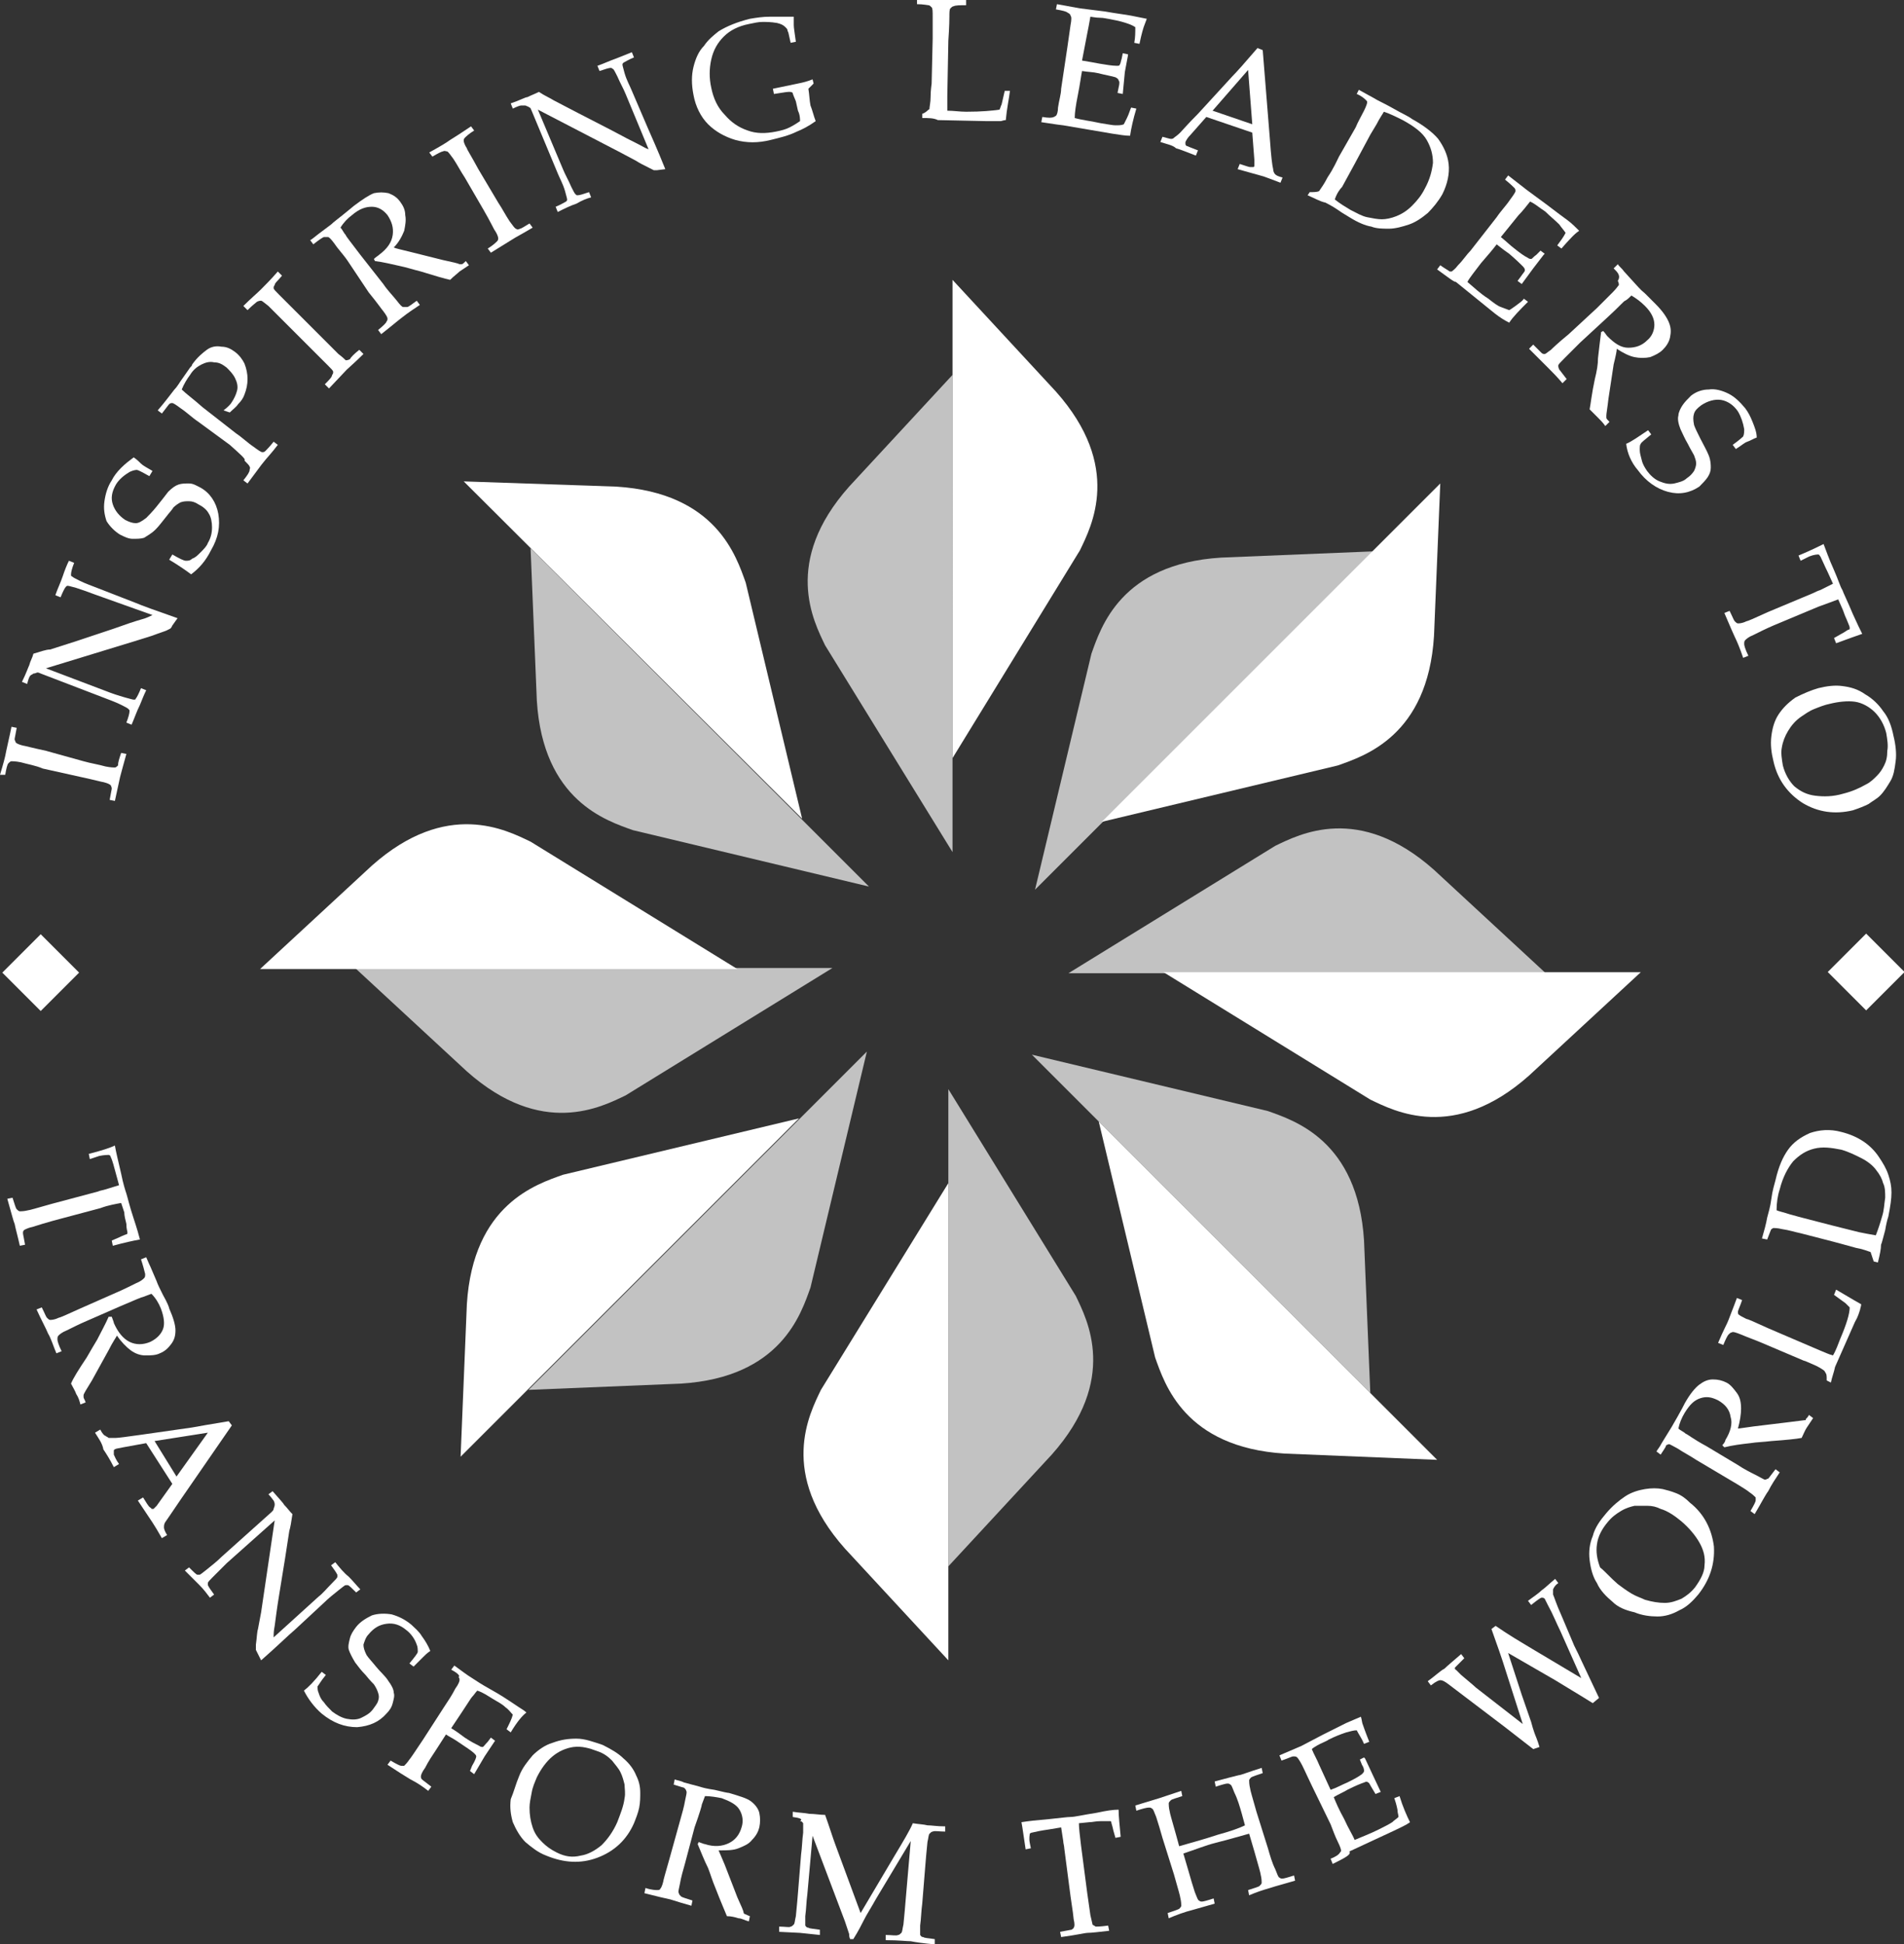 <?xml version="1.0" encoding="utf-8"?>
<!-- Generator: Adobe Illustrator 17.1.0, SVG Export Plug-In . SVG Version: 6.00 Build 0)  -->
<!DOCTYPE svg PUBLIC "-//W3C//DTD SVG 1.1//EN" "http://www.w3.org/Graphics/SVG/1.1/DTD/svg11.dtd">
<svg version="1.1" id="Layer_1" xmlns="http://www.w3.org/2000/svg" xmlns:xlink="http://www.w3.org/1999/xlink" x="0px" y="0px"
	 viewBox="0 0 182.3 186.2" enable-background="new 0 0 182.3 186.2" xml:space="preserve">
<rect x="0" y="0" width="182.3" height="186.2" fill="#333333" stroke="none"/>
<g>
	<g>
		<path fill="#FFFFFF" d="M90.8,159l-9.9-10.7c-6.4-7.2-3.4-12.9-2.3-15.2l12.2-19.8L90.8,159z"/>
		<path opacity="0.7" fill="#FFFFFF" d="M90.8,150l9.9-10.7c6.4-7.2,3.4-12.9,2.3-15.2l-12.2-19.8L90.8,150z"/>
		<path fill="#FFFFFF" d="M137.6,139.8l-14.6-0.6c-9.6-0.6-11.5-6.7-12.4-9.2l-5.4-22.6L137.6,139.8z"/>
		<path opacity="0.7" fill="#FFFFFF" d="M131.2,133.4l-0.6-14.6c-0.6-9.6-6.7-11.5-9.2-12.4L98.8,101L131.2,133.4z"/>
		<path fill="#FFFFFF" d="M157.1,93.1l-10.7,9.9c-7.2,6.4-12.9,3.4-15.2,2.3l-19.8-12.2L157.1,93.1z"/>
		<path opacity="0.7" fill="#FFFFFF" d="M148,93.2l-10.7-9.9c-7.2-6.4-12.9-3.4-15.2-2.3l-19.8,12.2L148,93.2z"/>
		<path fill="#FFFFFF" d="M137.9,46.3l-0.6,14.6c-0.6,9.6-6.7,11.5-9.2,12.4l-22.6,5.4L137.9,46.3z"/>
		<path opacity="0.7" fill="#FFFFFF" d="M131.5,52.8l-14.6,0.6c-9.6,0.6-11.5,6.7-12.4,9.2l-5.4,22.6L131.5,52.8z"/>
		<path fill="#FFFFFF" d="M91.2,26.8l9.9,10.7c6.4,7.2,3.4,12.9,2.3,15.2L91.2,72.6L91.2,26.8z"/>
		<path opacity="0.7" fill="#FFFFFF" d="M91.2,35.9l-9.9,10.7c-6.4,7.2-3.4,12.9-2.3,15.2l12.2,19.8L91.2,35.9z"/>
		<path fill="#FFFFFF" d="M44.4,46.1L59,46.6c9.6,0.6,11.5,6.7,12.4,9.2l5.4,22.6L44.4,46.1z"/>
		<path opacity="0.7" fill="#FFFFFF" d="M50.8,52.5l0.6,14.6c0.6,9.6,6.7,11.5,9.2,12.4l22.6,5.4L50.8,52.5z"/>
		<path fill="#FFFFFF" d="M24.9,92.8l10.7-9.9c7.2-6.4,12.9-3.4,15.2-2.3l19.8,12.2L24.9,92.8z"/>
		<path opacity="0.7" fill="#FFFFFF" d="M34,92.7l10.7,9.9c7.2,6.4,12.9,3.4,15.2,2.3l19.8-12.2L34,92.7z"/>
		<path fill="#FFFFFF" d="M44.1,139.5l0.6-14.6c0.6-9.6,6.7-11.5,9.2-12.4l22.6-5.4L44.1,139.5z"/>
		<path opacity="0.7" fill="#FFFFFF" d="M50.6,133.1l14.6-0.6c9.6-0.6,11.5-6.7,12.4-9.2l5.4-22.6L50.6,133.1z"/>
	</g>
	<g>
		<path fill="#FFFFFF" d="M11.6,72.1l0.5,0.1c-0.3,1.1-0.5,1.8-0.6,2.2L11,76.7l-0.5-0.1c0.1-0.6,0.2-1,0.2-1.1
			c0-0.1-0.1-0.3-0.1-0.3c-0.1-0.1-0.3-0.2-0.7-0.3c-0.1,0-0.8-0.2-2.2-0.5l-3.6-0.8C3.4,73.3,2.7,73.2,2,73
			c-0.5-0.1-0.8-0.1-0.9-0.1c-0.1,0-0.2,0.1-0.3,0.2c-0.1,0.1-0.2,0.5-0.3,1.1L0,74.2c0.3-1,0.5-1.7,0.6-2.3
			c0.1-0.5,0.3-1.3,0.5-2.3l0.5,0.1c-0.1,0.6-0.2,1-0.2,1.1c0,0.1,0.1,0.2,0.1,0.3c0.1,0.1,0.3,0.2,0.7,0.3c0.1,0,0.8,0.2,2.2,0.5
			L8,72.9c0.7,0.2,1.4,0.3,2.1,0.5c0.5,0.1,0.8,0.1,0.9,0.1c0.1,0,0.2-0.1,0.3-0.2C11.3,73,11.4,72.7,11.6,72.1z"/>
		<path fill="#FFFFFF" d="M12.6,69.4l-0.5-0.2c0.2-0.5,0.3-0.9,0.3-1.1c0-0.1,0-0.1-0.1-0.2c-0.1-0.1-0.3-0.2-0.7-0.4
			c-0.6-0.3-1.2-0.5-1.7-0.7l-6-2.3c-0.2-0.1-0.3-0.1-0.3-0.1c-0.1,0-0.2,0.1-0.4,0.1c-0.1,0.1-0.2,0.1-0.3,0.2
			c-0.1,0.1-0.2,0.4-0.3,0.8l-0.5-0.2c0.4-0.8,0.6-1.4,0.7-1.6c0.1-0.4,0.3-0.7,0.4-1.1c0.7-0.2,1.2-0.4,1.6-0.4l2.5-0.8l3.6-1.2
			c1.1-0.4,2-0.7,2.7-0.9c0.4-0.1,0.8-0.3,1-0.4L9,56.9c-0.5-0.2-1.1-0.4-1.7-0.6c-0.4-0.1-0.7-0.2-0.8-0.2c-0.1,0-0.1,0-0.2,0.1
			c-0.1,0.1-0.3,0.5-0.5,1L5.3,57c0.2-0.6,0.5-1.2,0.7-1.8c0.2-0.6,0.4-1.1,0.6-1.5l0.5,0.2c-0.2,0.5-0.3,0.9-0.3,1.1
			c0,0.1,0,0.2,0.1,0.2c0.1,0.1,0.3,0.2,0.7,0.4c0.6,0.3,1.2,0.5,1.7,0.7l3.6,1.4c0.7,0.3,2.1,0.8,4.1,1.5l-0.5,0.7l-0.1,0.2
			c0,0,0,0-0.1,0.1c0,0-0.2,0.1-0.4,0.2c-0.6,0.2-1.1,0.4-1.4,0.5l-1.6,0.5L4.4,64l5.8,2.2c0.5,0.2,1.1,0.4,1.8,0.6
			c0.4,0.1,0.7,0.2,0.8,0.2c0.1,0,0.2,0,0.2-0.1c0.1-0.1,0.3-0.5,0.5-1l0.5,0.2c-0.2,0.4-0.4,0.9-0.6,1.4
			C13.1,68.1,12.9,68.7,12.6,69.4z"/>
		<path fill="#FFFFFF" d="M18.3,55c-0.4-0.3-1.1-0.8-2.1-1.4l0.3-0.5c0.7,0.4,1.1,0.6,1.3,0.6c0.2,0,0.4,0,0.6-0.2
			c0.3-0.1,0.5-0.3,0.8-0.6c0.3-0.3,0.6-0.6,0.7-0.9c0.3-0.5,0.4-1,0.4-1.5c0-0.5-0.1-1-0.3-1.3c-0.2-0.4-0.6-0.7-1-0.9
			c-0.3-0.2-0.6-0.3-0.9-0.3c-0.3,0-0.5,0-0.8,0.1c-0.2,0.1-0.5,0.3-0.7,0.5c-0.1,0.2-0.4,0.5-0.7,0.9c-0.4,0.5-0.7,0.9-1,1.2
			c-0.4,0.4-0.8,0.6-1.1,0.8c-0.3,0.1-0.7,0.1-1.1,0.1c-0.4,0-0.8-0.2-1.2-0.4c-0.5-0.3-1-0.8-1.3-1.3C10,49.3,9.9,48.7,10,48
			c0.1-0.7,0.3-1.4,0.7-2c0.2-0.4,0.5-0.8,0.9-1.2c0.4-0.4,0.8-0.7,1.2-1c0.3,0.2,0.5,0.4,0.7,0.6c0.2,0.2,0.6,0.4,1.1,0.7l-0.3,0.5
			c-0.7-0.4-1.1-0.6-1.2-0.6c-0.2,0-0.5,0.1-0.7,0.2c-0.5,0.3-1,0.7-1.3,1.2c-0.4,0.7-0.5,1.3-0.3,1.9c0.2,0.6,0.6,1.1,1.2,1.5
			c0.4,0.2,0.7,0.3,1,0.3c0.3,0,0.6-0.2,1-0.5c0.2-0.2,0.6-0.6,1-1.1c0.4-0.5,0.8-1,1.1-1.4c0.4-0.4,0.7-0.6,1-0.7
			c0.3-0.1,0.6-0.1,1-0.1c0.4,0,0.7,0.2,1.1,0.4c0.9,0.5,1.5,1.4,1.7,2.5c0.2,1.2,0,2.3-0.7,3.5C19.7,53.7,19.1,54.4,18.3,55z"/>
		<path fill="#FFFFFF" d="M15.5,39.6l-0.4-0.3c0.7-0.8,1.2-1.5,1.6-2c0.3-0.3,0.5-0.7,0.8-1.1l0.7-1c0.1-0.1,0.2-0.2,0.2-0.3
			c0.5-0.7,1-1.1,1.4-1.4c0.4-0.3,0.9-0.4,1.4-0.3c0.5,0,0.9,0.2,1.3,0.5c0.4,0.3,0.7,0.7,0.9,1.1c0.2,0.5,0.3,1,0.3,1.5
			c0,0.5-0.1,1-0.3,1.5c-0.1,0.3-0.3,0.6-0.6,0.9c-0.2,0.3-0.5,0.5-0.8,0.8l-0.6-0.2c0.4-0.3,0.7-0.6,0.8-0.8
			c0.2-0.3,0.4-0.7,0.5-1.1c0.1-0.4,0-0.8-0.2-1.2c-0.2-0.4-0.5-0.7-0.8-1c-0.4-0.3-0.7-0.5-1.2-0.5c-0.4-0.1-0.8,0-1.2,0.2
			c-0.4,0.2-0.8,0.5-1.1,1c-0.3,0.4-0.6,0.9-0.8,1.4c0.4,0.4,1.1,0.9,2,1.7l3.2,2.5c0.6,0.4,1.1,0.9,1.7,1.3
			c0.4,0.3,0.7,0.5,0.8,0.5c0.1,0,0.2,0,0.3-0.1c0.1-0.1,0.4-0.4,0.8-0.9l0.4,0.3c-0.6,0.8-1.1,1.3-1.4,1.7c-0.1,0.1-0.6,0.8-1.5,2
			l-0.4-0.3c0.4-0.5,0.6-0.8,0.6-1c0-0.1,0.1-0.2,0-0.3c0-0.1-0.2-0.3-0.5-0.6C23.6,44,23,43.5,22,42.6L19,40.4
			c-0.6-0.4-1.1-0.9-1.7-1.3c-0.4-0.3-0.7-0.5-0.8-0.5c-0.1,0-0.2,0-0.3,0.1C16.1,38.8,15.9,39.1,15.5,39.6z"/>
		<path fill="#FFFFFF" d="M34.4,33.5l0.4,0.4c-0.8,0.8-1.4,1.3-1.6,1.5l-1.7,1.8l-0.4-0.4c0.4-0.4,0.7-0.7,0.7-0.9
			c0.1-0.1,0.1-0.2,0.1-0.3c0-0.1-0.2-0.3-0.5-0.6c-0.1-0.1-0.6-0.6-1.6-1.6l-2.6-2.6c-0.5-0.5-1-1-1.5-1.5
			c-0.4-0.3-0.6-0.5-0.7-0.5c-0.1,0-0.2,0-0.4,0.1c-0.1,0.1-0.4,0.3-0.9,0.8l-0.4-0.4c0.7-0.7,1.3-1.2,1.7-1.6
			c0.4-0.4,0.9-0.9,1.6-1.7l0.4,0.4c-0.4,0.5-0.7,0.7-0.7,0.9c-0.1,0.1-0.1,0.2-0.1,0.3c0,0.1,0.2,0.3,0.5,0.6
			c0.1,0.1,0.6,0.6,1.6,1.6l2.6,2.6c0.5,0.5,1,1,1.5,1.5c0.4,0.3,0.6,0.5,0.7,0.6c0.1,0,0.2,0,0.4-0.1
			C33.6,34.2,33.9,33.9,34.4,33.5z"/>
		<path fill="#FFFFFF" d="M30,23.4L29.7,23c0.2-0.1,0.4-0.3,0.8-0.6l1.2-0.9c0.2-0.2,0.6-0.5,1.1-0.9c0.6-0.5,1-0.8,1.1-0.9
			c0.8-0.6,1.4-1,1.9-1.2c0.5-0.1,0.9-0.1,1.4,0c0.5,0.2,0.8,0.4,1.1,0.8c0.3,0.4,0.5,0.8,0.5,1.3c0.1,0.5,0,1-0.1,1.5
			c-0.2,0.5-0.5,1.1-1,1.6c0.2,0.1,0.7,0.2,1.5,0.4l3.2,0.8c0.9,0.2,1.4,0.3,1.6,0.4c0.1,0,0.1,0,0.2,0c0.1,0,0.2-0.1,0.4-0.3
			l0.3,0.4c-0.3,0.2-0.6,0.4-0.9,0.6c-0.2,0.2-0.5,0.4-0.9,0.8c-0.5-0.1-1.5-0.4-2.8-0.8c-0.8-0.2-1.4-0.4-1.9-0.5
			c-0.9-0.2-1.7-0.4-2.5-0.5l-0.1-0.2c0.2-0.2,0.4-0.3,0.5-0.4c0.8-0.6,1.2-1.2,1.3-1.9c0.1-0.7-0.1-1.3-0.5-1.9
			c-0.4-0.5-0.9-0.8-1.5-0.8c-0.6,0-1.2,0.2-1.9,0.8c-0.4,0.3-0.8,0.7-1.1,1.2c0.2,0.2,0.3,0.5,0.5,0.7c0,0.1,0.5,0.7,1.4,1.9
			l2.2,2.8c0.4,0.6,0.9,1.1,1.3,1.6c0.3,0.4,0.5,0.6,0.6,0.6c0.1,0,0.2,0,0.4,0c0.1,0,0.5-0.3,0.9-0.6l0.3,0.4
			c-0.6,0.4-1.2,0.8-1.7,1.2c-0.4,0.3-1.1,0.9-2,1.6l-0.3-0.4c0.5-0.4,0.8-0.7,0.8-0.8c0.1-0.1,0.1-0.2,0.1-0.3
			c0-0.1-0.1-0.3-0.4-0.7c-0.1-0.1-0.5-0.7-1.4-1.8L33.3,25c-0.4-0.6-0.9-1.1-1.3-1.7c-0.3-0.4-0.5-0.6-0.6-0.6c-0.1,0-0.2,0-0.4,0
			C30.8,22.8,30.5,23,30,23.4z"/>
		<path fill="#FFFFFF" d="M50.7,21.4l0.3,0.4c-1,0.6-1.6,0.9-1.9,1.1L47,24.2l-0.3-0.4c0.5-0.3,0.8-0.6,0.9-0.7
			c0.1-0.1,0.1-0.2,0.1-0.3c0-0.1-0.1-0.4-0.3-0.7c-0.1-0.1-0.4-0.8-1.1-2L44.5,17c-0.4-0.6-0.7-1.2-1.1-1.8
			c-0.3-0.4-0.5-0.7-0.6-0.7c-0.1,0-0.2-0.1-0.4,0c-0.1,0-0.5,0.2-1,0.5l-0.3-0.4c0.9-0.5,1.6-0.9,2-1.2c0.5-0.3,1.1-0.7,2-1.3
			l0.3,0.4c-0.5,0.3-0.8,0.6-0.9,0.7c-0.1,0.1-0.1,0.2-0.1,0.3c0,0.1,0.1,0.4,0.3,0.7c0,0.1,0.4,0.7,1.1,2l1.9,3.2
			c0.4,0.6,0.7,1.2,1.1,1.8c0.3,0.4,0.5,0.7,0.6,0.7c0.1,0.1,0.2,0.1,0.4,0C49.9,21.9,50.2,21.7,50.7,21.4z"/>
		<path fill="#FFFFFF" d="M53.4,20.3l-0.2-0.5c0.5-0.2,0.8-0.4,1-0.5c0.1-0.1,0.1-0.1,0.1-0.2c0-0.1-0.1-0.4-0.2-0.8
			c-0.2-0.7-0.5-1.2-0.7-1.7l-2.5-6c-0.1-0.2-0.1-0.3-0.2-0.3c-0.1-0.1-0.2-0.1-0.4-0.2c-0.1,0-0.2,0-0.4,0c-0.1,0-0.4,0.1-0.8,0.3
			l-0.2-0.5c0.9-0.3,1.4-0.6,1.6-0.6c0.4-0.2,0.7-0.3,1.1-0.5c0.6,0.4,1.1,0.6,1.4,0.8l2.3,1.2l3.3,1.7c1.1,0.6,1.9,1,2.5,1.3
			c0.4,0.2,0.7,0.4,1,0.5L59.9,9c-0.2-0.5-0.5-1-0.8-1.7c-0.2-0.4-0.3-0.6-0.4-0.7c-0.1,0-0.1-0.1-0.2-0.1c-0.2,0-0.5,0.1-1.1,0.3
			l-0.2-0.5c0.6-0.2,1.2-0.5,1.8-0.7C59.5,5.4,60,5.2,60.5,5l0.2,0.5c-0.5,0.2-0.8,0.4-1,0.5c-0.1,0.1-0.1,0.1-0.1,0.2
			c0,0.1,0.1,0.4,0.2,0.8c0.2,0.7,0.5,1.2,0.7,1.7l1.5,3.5c0.3,0.7,0.9,2,1.7,4l-0.8,0.1l-0.2,0c0,0-0.1,0-0.1,0
			c0,0-0.2-0.1-0.4-0.2c-0.6-0.3-1-0.5-1.3-0.7l-1.5-0.8l-7.9-4.1l2.4,5.7c0.2,0.5,0.5,1,0.8,1.7c0.2,0.4,0.3,0.6,0.4,0.7
			c0.1,0.1,0.1,0.1,0.2,0.1c0.2,0,0.5-0.1,1.1-0.3l0.2,0.5c-0.4,0.1-0.9,0.3-1.4,0.6C54.6,19.7,54,20,53.4,20.3z"/>
		<path fill="#FFFFFF" d="M78.1,11.6c-0.7,0.5-1.3,0.8-1.8,1c-0.8,0.4-1.7,0.6-2.5,0.8c-1.2,0.3-2.3,0.3-3.4,0
			c-1-0.3-1.9-0.8-2.6-1.5c-0.7-0.7-1.2-1.7-1.4-2.8c-0.2-1-0.2-1.9,0-2.7c0.2-0.8,0.5-1.5,1-2c0.4-0.6,0.9-1,1.4-1.4
			c0.8-0.5,1.8-0.9,3-1.2c0.6-0.1,1.2-0.2,1.9-0.2s1.4,0,2.3,0c0,0.3,0,0.6,0,0.8c0,0.3,0.1,0.8,0.2,1.6l-0.5,0.1l-0.2-0.9
			c0-0.1-0.1-0.2-0.1-0.3c0-0.1-0.1-0.2-0.2-0.3c-0.2-0.2-0.4-0.3-0.8-0.4c-0.6-0.1-1-0.1-1.4-0.1c-0.4,0-0.8,0.1-1.3,0.2
			c-1,0.2-1.8,0.6-2.4,1.2c-0.6,0.6-1,1.3-1.2,2.2c-0.2,0.9-0.2,1.8,0,2.7c0.2,1,0.6,1.9,1.3,2.6c0.6,0.7,1.3,1.2,2.2,1.5
			c0.8,0.3,1.7,0.3,2.7,0.1c0.5-0.1,0.9-0.2,1.3-0.4c0.4-0.2,0.7-0.4,1-0.6c0-0.2,0-0.6-0.2-1l-0.2-0.9C76,9.2,75.9,9,75.9,8.9
			c-0.1-0.1-0.2-0.1-0.4-0.1c-0.2,0-0.7,0.1-1.4,0.2l-0.1-0.5l2.4-0.5c0.5-0.1,0.9-0.2,1.4-0.4l0.1,0.4l-0.5,0.5
			c0.1,0.6,0.1,1.1,0.2,1.6C77.8,10.6,77.9,11.1,78.1,11.6z"/>
		<path fill="#FFFFFF" d="M88.3,11.3l0-0.4c0.3-0.1,0.5-0.3,0.6-0.4c0.1,0,0.1-0.1,0.1-0.2c0-0.1,0.1-0.5,0.1-1
			c0-0.7,0.1-1.2,0.1-1.3l0.1-4.3c0-0.7,0-1.4,0-2.1c0-0.5,0-0.8-0.1-0.9c-0.1-0.1-0.2-0.2-0.3-0.2c-0.1,0-0.5-0.1-1.1-0.1l0-0.5
			c1.3,0.1,2.1,0.1,2.4,0.1c0.3,0,1.1,0,2.3,0l0,0.5c-0.6,0-1,0-1.2,0.1c-0.1,0-0.2,0.1-0.3,0.2c-0.1,0.1-0.1,0.4-0.1,0.8
			c0,0.1,0,0.9-0.1,2.3l-0.1,5.3c0,0.6,0,1,0,1.4c0.6,0,1.2,0.1,1.8,0.1c1.5,0,2.5-0.1,3.2-0.2c0.1-0.2,0.1-0.3,0.2-0.5l0.3-1.3
			l0.5,0c-0.1,0.8-0.3,1.7-0.4,2.8c-0.2,0-0.4,0.1-0.5,0.1c-0.3,0-0.7,0-1.3,0l-4.7-0.1C89.4,11.3,88.9,11.3,88.3,11.3z"/>
		<path fill="#FFFFFF" d="M99.7,11.7l0.1-0.5c0.6,0.1,0.9,0.1,1.1,0c0.1,0,0.1-0.1,0.2-0.1c0.1-0.1,0.2-0.4,0.2-0.8
			c0.1-0.7,0.3-1.3,0.3-1.8l0.6-4c0.1-0.7,0.2-1.4,0.3-2.1c0.1-0.5,0.1-0.8,0-0.9c0-0.1-0.1-0.2-0.3-0.3c-0.1-0.1-0.5-0.2-1.1-0.3
			l0.1-0.5l2.2,0.4l2.4,0.3c1.1,0.2,2,0.3,2.5,0.4c0.5,0.1,1,0.2,1.5,0.3c-0.1,0.3-0.2,0.5-0.3,0.8c0,0-0.2,0.6-0.4,1.6l-0.5-0.1
			c0.1-0.5,0.1-1,0.1-1.5c-0.3-0.2-0.6-0.3-0.9-0.4c-0.6-0.2-1.2-0.3-1.7-0.4c-0.1,0-0.4-0.1-0.8-0.1c-0.4,0-0.8-0.1-0.9-0.1
			c-0.1,0.6-0.2,1.1-0.3,1.6l-0.5,2.6c0.6,0.1,1.2,0.2,1.7,0.3c0.6,0.1,1.2,0.2,1.6,0.2c0.2,0,0.3,0,0.3-0.1
			c0.1-0.1,0.1-0.3,0.2-0.6l0.1-0.5l0.5,0.1l0,0.1l-0.3,1.6L107.5,9L107,8.9l0.1-0.5c0.1-0.4,0.1-0.6,0-0.7c0-0.1-0.1-0.2-0.3-0.3
			c-0.3-0.1-0.9-0.2-1.7-0.4c-0.4-0.1-0.9-0.1-1.5-0.2c-0.1,0.5-0.2,1.3-0.4,2.3c-0.2,1-0.3,1.7-0.3,2.2c0.7,0.2,1.6,0.3,2.5,0.5
			c0.7,0.1,1.1,0.2,1.4,0.2c0.3,0,0.6,0,0.8-0.1c0.1-0.2,0.2-0.4,0.3-0.6c0.2-0.4,0.3-0.8,0.4-1l0.5,0.1c-0.3,1-0.5,1.9-0.6,2.6
			c-0.5,0-1-0.1-1.7-0.2l-4.7-0.8C101.7,12,101,11.9,99.7,11.7z"/>
		<path fill="#FFFFFF" d="M111.1,13.6l0.2-0.5c0.4,0.1,0.7,0.2,0.8,0.2c0.1,0,0.2,0,0.3-0.1c0.1-0.1,0.3-0.2,0.6-0.5
			c0.2-0.2,0.7-0.8,1.7-1.8l3.3-3.6c0.4-0.4,1.2-1.3,2.4-2.7l0.5,0.2l0.7,8.7c0.1,1.4,0.2,2.3,0.3,2.7c0,0.2,0.1,0.4,0.2,0.5
			c0.1,0.1,0.3,0.2,0.7,0.3l-0.2,0.5c-0.8-0.3-1.3-0.5-1.6-0.6l-2.5-0.7l0.2-0.5c0.6,0.2,0.9,0.3,1,0.3c0.1,0,0.2,0,0.3,0
			c0.1,0,0.1-0.1,0.1-0.2c0-0.1,0-0.3,0-0.5l-0.2-2.6l-4.4-1.5l-1.5,1.7c-0.3,0.3-0.4,0.5-0.5,0.7c0,0.1,0,0.1,0,0.2
			c0,0.1,0.1,0.2,0.2,0.2c0.2,0.1,0.5,0.2,1,0.4l-0.2,0.5c-0.8-0.3-1.5-0.6-1.9-0.7C112.3,13.9,111.7,13.8,111.1,13.6z M116.1,10.6
			l3.8,1.3l-0.4-5.2L116.1,10.6z"/>
		<path fill="#FFFFFF" d="M125.2,18.7l0.2-0.3c0.4,0,0.7,0,0.9-0.1c0.2-0.3,0.5-0.7,0.8-1.3c0.6-0.9,0.9-1.6,1.1-2l1.6-2.8
			c0.2-0.5,0.5-1,0.8-1.6c0.2-0.4,0.3-0.7,0.3-0.8c0-0.1,0-0.1-0.1-0.2c-0.1-0.1-0.4-0.4-0.9-0.6l0.2-0.4c0.7,0.4,1.3,0.7,1.8,1
			c0.4,0.2,1,0.5,1.7,0.9c0.7,0.4,1.2,0.6,1.6,0.9c1.1,0.6,2,1.3,2.5,1.9c0.5,0.7,0.9,1.5,1,2.4c0.1,0.9-0.1,1.9-0.6,2.9
			c-0.4,0.7-0.9,1.3-1.4,1.8c-0.6,0.5-1.2,0.9-1.8,1.1c-0.6,0.2-1.3,0.4-1.9,0.4c-0.6,0-1.2,0-1.7-0.2c-0.6-0.1-1.3-0.4-2.1-0.9
			c-0.3-0.2-0.7-0.4-1.1-0.7c-0.6-0.4-1-0.6-1.2-0.7C126.4,19.3,125.9,19,125.2,18.7z M127.8,19.1c0.5,0.4,1,0.7,1.5,1
			c0.6,0.3,1.1,0.6,1.6,0.7c0.5,0.1,1,0.2,1.4,0.2c0.4,0,0.9-0.1,1.4-0.3c0.5-0.2,1-0.5,1.5-1c0.5-0.5,0.9-1,1.2-1.6
			c0.5-0.9,0.7-1.7,0.8-2.5c0-0.8-0.2-1.5-0.6-2.2c-0.4-0.7-1.2-1.3-2.3-1.9c-0.6-0.3-1.2-0.6-1.8-0.8c-0.1,0.2-0.4,0.6-0.7,1.2
			l-0.6,1l-1.5,2.8l-1.2,2.2C128.3,18.1,128,18.5,127.8,19.1z"/>
		<path fill="#FFFFFF" d="M137.6,25.8l0.3-0.4c0.4,0.3,0.8,0.5,0.9,0.6c0.1,0,0.2,0,0.2,0c0.1-0.1,0.3-0.2,0.6-0.6
			c0.5-0.5,0.8-1,1.2-1.4l2.5-3.2c0.4-0.6,0.9-1.1,1.3-1.7c0.3-0.4,0.5-0.7,0.5-0.8c0-0.1,0-0.2-0.1-0.3c-0.1-0.1-0.4-0.4-0.9-0.8
			l0.3-0.4l1.8,1.4l1.9,1.4c0.9,0.7,1.6,1.2,2,1.5c0.4,0.3,0.8,0.7,1.1,1c-0.3,0.2-0.5,0.4-0.6,0.5c0,0-0.4,0.4-1.1,1.2l-0.4-0.3
			c0.3-0.4,0.6-0.8,0.8-1.2c-0.2-0.3-0.4-0.5-0.6-0.8c-0.4-0.4-0.9-0.8-1.3-1.2c-0.1-0.1-0.3-0.2-0.7-0.5c-0.4-0.3-0.6-0.4-0.8-0.5
			c-0.4,0.5-0.7,0.9-1.1,1.3l-1.7,2.1c0.5,0.4,0.9,0.8,1.3,1.1c0.5,0.4,0.9,0.7,1.3,0.9c0.1,0.1,0.3,0.1,0.3,0.1
			c0.1,0,0.2-0.2,0.5-0.4l0.4-0.4l0.4,0.3l-0.1,0.1l-1,1.3l-1.1,1.5l-0.4-0.3l0.3-0.4c0.2-0.3,0.4-0.5,0.4-0.6c0-0.1,0-0.2-0.2-0.4
			c-0.2-0.2-0.6-0.6-1.3-1.2c-0.3-0.2-0.7-0.5-1.2-0.9c-0.3,0.4-0.8,1-1.5,1.8c-0.6,0.8-1.1,1.4-1.3,1.8c0.6,0.5,1.2,1.1,2,1.6
			c0.5,0.4,0.9,0.7,1.2,0.8c0.3,0.1,0.5,0.2,0.8,0.3c0.2-0.1,0.3-0.2,0.6-0.4c0.4-0.3,0.7-0.5,0.8-0.7l0.4,0.3
			c-0.8,0.8-1.4,1.4-1.8,2c-0.4-0.2-0.9-0.5-1.4-0.9l-3.7-3C139.2,27,138.7,26.6,137.6,25.8z"/>
		<path fill="#FFFFFF" d="M154.5,25.7l0.4-0.4c0.1,0.2,0.4,0.4,0.6,0.7l1,1.1c0.2,0.2,0.5,0.6,1,1c0.6,0.6,0.9,0.9,1,1
			c0.7,0.7,1.1,1.3,1.3,1.8c0.2,0.5,0.2,0.9,0.1,1.4c-0.1,0.5-0.4,0.9-0.7,1.2c-0.3,0.3-0.7,0.5-1.2,0.7c-0.5,0.1-1,0.1-1.5,0
			c-0.5-0.1-1.1-0.4-1.7-0.8c0,0.2-0.1,0.7-0.3,1.5l-0.5,3.3c-0.1,0.9-0.2,1.4-0.2,1.6c0,0.1,0,0.1,0,0.2c0,0.1,0.1,0.2,0.3,0.4
			l-0.4,0.4c-0.2-0.3-0.5-0.6-0.7-0.8c-0.2-0.2-0.5-0.5-0.8-0.8c0.1-0.5,0.2-1.5,0.5-2.9c0.2-0.8,0.3-1.4,0.3-2
			c0.1-0.9,0.2-1.7,0.3-2.5l0.2-0.1c0.2,0.2,0.3,0.4,0.4,0.5c0.7,0.7,1.3,1.1,2,1.1c0.7,0,1.3-0.2,1.8-0.7c0.5-0.4,0.7-1,0.7-1.5
			c0-0.6-0.3-1.2-0.9-1.8c-0.4-0.4-0.8-0.7-1.3-1c-0.2,0.2-0.4,0.4-0.6,0.5c-0.1,0-0.6,0.6-1.7,1.6l-2.6,2.4c-0.5,0.5-1,1-1.5,1.5
			c-0.4,0.4-0.6,0.6-0.6,0.7c0,0.1,0,0.2,0.1,0.4c0.1,0.1,0.3,0.4,0.7,0.9l-0.4,0.4c-0.5-0.6-1-1.1-1.4-1.5c-0.4-0.4-1-1-1.8-1.8
			l0.4-0.4c0.4,0.4,0.7,0.7,0.8,0.8c0.1,0.1,0.2,0.1,0.3,0.1c0.1,0,0.3-0.2,0.6-0.4c0.1-0.1,0.6-0.6,1.7-1.5l2.7-2.5
			c0.5-0.5,1-1,1.5-1.5c0.4-0.4,0.5-0.6,0.6-0.7c0-0.1,0-0.2-0.1-0.4C155.2,26.4,154.9,26.1,154.5,25.7z"/>
		<path fill="#FFFFFF" d="M155.7,42.5c0.5-0.2,1.2-0.7,2.1-1.3l0.3,0.4c-0.6,0.5-1,0.8-1,0.9c-0.1,0.1-0.1,0.3-0.1,0.6
			c0,0.3,0.1,0.6,0.2,1c0.1,0.4,0.3,0.7,0.5,1c0.3,0.4,0.7,0.8,1.2,1c0.5,0.2,0.9,0.3,1.4,0.2c0.4-0.1,0.9-0.2,1.2-0.5
			c0.3-0.2,0.5-0.4,0.7-0.7c0.1-0.2,0.2-0.5,0.2-0.7c0-0.3-0.1-0.5-0.2-0.8c-0.1-0.2-0.3-0.5-0.6-1.1c-0.3-0.5-0.5-1-0.7-1.4
			c-0.2-0.5-0.3-1-0.2-1.3c0-0.3,0.2-0.7,0.4-1c0.2-0.3,0.5-0.6,0.8-0.9c0.5-0.4,1.1-0.6,1.7-0.6c0.6-0.1,1.3,0.1,1.9,0.4
			c0.6,0.3,1.1,0.8,1.6,1.4c0.3,0.4,0.5,0.8,0.7,1.3c0.2,0.5,0.4,1,0.4,1.5c-0.3,0.1-0.6,0.3-0.9,0.4c-0.3,0.1-0.6,0.4-1.1,0.7
			l-0.3-0.4c0.7-0.5,1-0.8,1-0.8c0.1-0.2,0.1-0.5,0.1-0.7c-0.1-0.6-0.3-1.2-0.6-1.7c-0.4-0.6-1-1-1.6-1.1c-0.6-0.1-1.3,0.1-1.9,0.5
			c-0.4,0.3-0.6,0.5-0.7,0.8c-0.1,0.3-0.1,0.6,0,1.1c0.1,0.3,0.3,0.7,0.6,1.3c0.3,0.6,0.6,1.1,0.8,1.6c0.2,0.5,0.2,0.9,0.2,1.2
			c0,0.3-0.1,0.6-0.3,0.9c-0.2,0.3-0.5,0.6-0.8,0.9c-0.9,0.6-1.9,0.8-3,0.5c-1.1-0.3-2.1-1-2.9-2.1
			C156.2,44.3,155.8,43.4,155.7,42.5z"/>
		<path fill="#FFFFFF" d="M172.4,53.7l-0.2-0.5c1.2-0.5,2-0.9,2.4-1.1c0.2,0.5,0.5,1.4,1,2.5c0.4,0.9,0.6,1.6,0.8,1.9
			c0.1,0.3,0.5,1.1,1,2.3c0.4,0.9,0.7,1.5,0.9,1.9c-0.6,0.2-1.4,0.5-2.5,0.9l-0.2-0.5l0.7-0.4c0.4-0.2,0.6-0.4,0.7-0.4
			c0.1,0,0.1-0.1,0.1-0.1c0,0,0-0.1,0-0.1c0-0.1-0.1-0.3-0.3-0.8c-0.2-0.4-0.3-0.8-0.4-1l-0.4-0.9c-0.5,0.2-1.1,0.4-1.9,0.7
			l-4.3,1.8c-0.7,0.3-1.3,0.6-1.9,0.9c-0.5,0.2-0.7,0.4-0.8,0.5c-0.1,0.1-0.1,0.2-0.1,0.4c0,0.1,0.1,0.5,0.4,1.1l-0.5,0.2
			c-0.3-0.9-0.6-1.6-0.8-2c-0.1-0.2-0.4-0.9-1-2.3l0.5-0.2c0.3,0.6,0.4,0.9,0.5,1c0.1,0.1,0.2,0.2,0.3,0.2c0.1,0,0.4,0,0.8-0.2
			c0.1,0,0.8-0.3,2.1-0.9l4.3-1.8c0.2-0.1,0.4-0.2,0.7-0.3l1.2-0.6l-0.5-1.1c-0.3-0.6-0.5-1.1-0.7-1.5c-0.1-0.1-0.1-0.2-0.2-0.2
			c-0.1,0-0.4,0-0.9,0.2L172.4,53.7z"/>
		<path fill="#FFFFFF" d="M174.1,65.9c0.8-0.2,1.6-0.3,2.3-0.2c0.8,0.1,1.5,0.3,2.2,0.8c0.7,0.4,1.3,1,1.7,1.6
			c0.5,0.6,0.8,1.4,1,2.4c0.2,0.8,0.3,1.7,0.2,2.4c-0.1,0.8-0.2,1.4-0.5,1.9c-0.3,0.5-0.6,1-1,1.4c-0.3,0.3-0.7,0.5-1.1,0.8
			c-0.4,0.2-0.9,0.4-1.5,0.6c-1.7,0.4-3.3,0.2-4.8-0.7c-1.4-0.9-2.4-2.2-2.8-4c-0.2-0.8-0.3-1.6-0.2-2.4c0.1-0.8,0.3-1.5,0.7-2.1
			c0.4-0.6,0.9-1.1,1.6-1.6C172.7,66.4,173.4,66.1,174.1,65.9z M175.2,67.4c-0.5,0.1-1,0.3-1.5,0.5c-0.5,0.2-0.9,0.5-1.2,0.7
			c-0.6,0.4-1,0.9-1.3,1.4c-0.3,0.5-0.5,1-0.6,1.6c-0.1,0.5,0,1.1,0.1,1.7c0.2,0.8,0.6,1.5,1.1,2c0.6,0.5,1.2,0.8,2,0.9
			c0.8,0.1,1.7,0.1,2.7-0.2c0.8-0.2,1.5-0.5,2.2-0.9c0.4-0.2,0.7-0.5,1-0.8c0.3-0.3,0.5-0.6,0.7-1c0.2-0.4,0.3-0.8,0.3-1.4
			c0.1-0.5,0-1.1-0.1-1.7c-0.2-0.8-0.6-1.5-1.1-2c-0.5-0.5-1.2-0.9-1.9-1C176.9,67.1,176,67.2,175.2,67.4z"/>
	</g>
	<g>
		<path fill="#FFFFFF" d="M8.6,111l-0.1-0.5c1.2-0.3,2.1-0.6,2.5-0.8c0.1,0.6,0.3,1.4,0.6,2.7c0.2,1,0.4,1.6,0.5,1.9
			c0.1,0.3,0.3,1.2,0.7,2.4c0.3,0.9,0.5,1.6,0.6,2c-0.6,0.1-1.5,0.3-2.6,0.6l-0.1-0.5l0.7-0.3c0.4-0.2,0.7-0.3,0.7-0.3
			c0.1,0,0.1-0.1,0.1-0.1c0,0,0-0.1,0-0.1c0-0.1-0.1-0.3-0.1-0.8c-0.1-0.4-0.2-0.8-0.2-1.1l-0.3-0.9c-0.5,0.1-1.2,0.2-2,0.5
			l-4.5,1.2c-0.7,0.2-1.4,0.4-2,0.6c-0.5,0.1-0.8,0.3-0.8,0.3c-0.1,0.1-0.1,0.2-0.1,0.3c0,0.1,0.1,0.5,0.2,1.1l-0.5,0.1
			c-0.2-0.9-0.4-1.6-0.5-2.1c-0.1-0.2-0.3-1-0.7-2.4l0.5-0.1c0.2,0.6,0.3,1,0.4,1.1c0.1,0.1,0.2,0.2,0.3,0.2c0.1,0,0.4,0,0.8-0.1
			c0.1,0,0.8-0.2,2.2-0.6l4.5-1.2c0.2-0.1,0.4-0.1,0.7-0.2l1.3-0.4l-0.3-1.1c-0.2-0.7-0.3-1.2-0.5-1.6c0-0.1-0.1-0.2-0.2-0.2
			c-0.1,0-0.4,0-0.9,0.1L8.6,111z"/>
		<path fill="#FFFFFF" d="M13.5,120.6l0.5-0.2c0.1,0.2,0.2,0.5,0.4,0.9l0.6,1.4c0.1,0.3,0.3,0.7,0.6,1.3c0.4,0.7,0.6,1.2,0.6,1.3
			c0.4,0.9,0.6,1.6,0.6,2.1c0,0.5-0.1,0.9-0.4,1.3c-0.3,0.4-0.6,0.7-1.1,0.9c-0.4,0.2-0.9,0.2-1.4,0.2c-0.5,0-1-0.2-1.4-0.5
			c-0.4-0.3-0.9-0.8-1.3-1.4c-0.1,0.2-0.4,0.6-0.8,1.4l-1.6,2.9C8.3,133,8,133.5,8,133.6c0,0.1,0,0.1,0,0.2c0,0.1,0.1,0.2,0.2,0.5
			l-0.5,0.2c-0.1-0.4-0.2-0.7-0.4-1c-0.1-0.3-0.3-0.6-0.5-1c0.2-0.5,0.7-1.3,1.5-2.5c0.4-0.7,0.7-1.2,1-1.7c0.4-0.8,0.8-1.5,1.1-2.2
			l0.3,0c0.1,0.3,0.2,0.5,0.2,0.6c0.4,0.9,0.9,1.5,1.5,1.8c0.6,0.3,1.3,0.3,2,0c0.6-0.3,1-0.7,1.2-1.2c0.2-0.5,0.1-1.2-0.2-2
			c-0.2-0.5-0.5-1-0.9-1.4c-0.3,0.1-0.5,0.2-0.8,0.3c-0.1,0-0.8,0.3-2.2,0.9l-3.2,1.4c-0.7,0.3-1.3,0.6-1.9,0.9
			c-0.5,0.2-0.7,0.4-0.8,0.5c-0.1,0.1-0.1,0.2-0.1,0.4c0,0.1,0.1,0.5,0.4,1.1l-0.5,0.2c-0.3-0.7-0.5-1.4-0.8-1.9
			c-0.2-0.5-0.6-1.2-1.1-2.3l0.5-0.2c0.3,0.6,0.4,0.9,0.5,1c0.1,0.1,0.2,0.2,0.3,0.2c0.1,0,0.4,0,0.8-0.2c0.1,0,0.8-0.3,2.1-0.9
			l3.4-1.5c0.7-0.3,1.3-0.6,1.9-0.9c0.5-0.2,0.7-0.4,0.8-0.5c0.1-0.1,0.1-0.2,0.1-0.4C13.8,121.6,13.7,121.2,13.5,120.6z"/>
		<path fill="#FFFFFF" d="M9.1,137.2l0.5-0.3c0.2,0.4,0.4,0.6,0.5,0.6c0.1,0.1,0.2,0.1,0.3,0.2c0.1,0,0.4,0,0.7,0
			c0.2,0,1-0.1,2.4-0.3l4.9-0.7c0.5-0.1,1.7-0.3,3.5-0.6l0.3,0.4l-4.9,7.1c-0.8,1.2-1.3,1.9-1.5,2.2c-0.1,0.2-0.1,0.3-0.1,0.5
			c0,0.1,0.1,0.4,0.3,0.7l-0.5,0.3c-0.4-0.7-0.7-1.2-0.9-1.5l-1.4-2.1l0.5-0.3c0.3,0.5,0.5,0.8,0.6,0.9c0.1,0.1,0.2,0.1,0.2,0.2
			c0.1,0,0.1,0,0.2,0c0.1-0.1,0.2-0.2,0.3-0.3l1.5-2.1l-2.5-3.9l-2.2,0.4c-0.4,0.1-0.7,0.1-0.8,0.2c-0.1,0-0.1,0.1-0.1,0.2
			c0,0.1,0,0.2,0,0.3c0.1,0.2,0.2,0.5,0.5,0.9l-0.5,0.3c-0.4-0.8-0.8-1.4-1-1.7C9.8,138.2,9.4,137.7,9.1,137.2z M14.8,138l2.1,3.4
			l3-4.2L14.8,138z"/>
		<path fill="#FFFFFF" d="M17.7,150.4l0.4-0.3c0.4,0.4,0.7,0.7,0.8,0.7c0.1,0,0.1,0,0.2,0c0.1,0,0.3-0.2,0.7-0.5
			c0.5-0.4,1-0.8,1.4-1.2l4.8-4.3c0.1-0.1,0.2-0.2,0.2-0.3c0-0.1,0.1-0.2,0.1-0.4c0-0.1,0-0.2-0.1-0.4c-0.1-0.1-0.2-0.3-0.5-0.6
			l0.4-0.3c0.6,0.7,1,1.1,1.1,1.3c0.3,0.3,0.5,0.6,0.8,0.9c-0.1,0.7-0.2,1.3-0.3,1.6l-0.4,2.6l-0.6,3.7c-0.2,1.2-0.3,2.1-0.4,2.8
			c-0.1,0.5-0.1,0.8-0.1,1.1l4.3-3.9c0.4-0.3,0.8-0.8,1.3-1.3c0.3-0.3,0.5-0.5,0.5-0.6c0-0.1,0-0.1,0-0.2c-0.1-0.2-0.3-0.5-0.6-0.9
			l0.4-0.3c0.4,0.5,0.8,1,1.3,1.4c0.4,0.4,0.8,0.9,1.1,1.2l-0.4,0.3c-0.4-0.4-0.7-0.7-0.8-0.7c-0.1,0-0.1,0-0.2,0
			c-0.1,0-0.3,0.2-0.7,0.5c-0.5,0.4-1,0.8-1.4,1.2l-2.8,2.6c-0.6,0.5-1.6,1.5-3.2,2.9l-0.4-0.8l-0.1-0.2c0,0,0-0.1,0-0.1
			c0,0,0-0.2,0-0.4c0.1-0.7,0.1-1.2,0.2-1.5l0.3-1.6l1.3-8.8l-4.6,4.1c-0.4,0.4-0.8,0.8-1.3,1.3c-0.3,0.3-0.5,0.5-0.5,0.6
			c0,0.1,0,0.2,0,0.2c0.1,0.2,0.3,0.5,0.6,0.9l-0.4,0.3c-0.3-0.4-0.6-0.8-1-1.2C18.7,151.4,18.2,150.9,17.7,150.4z"/>
		<path fill="#FFFFFF" d="M29.1,161.9c0.4-0.3,1-0.9,1.7-1.8l0.4,0.3c-0.5,0.6-0.7,1-0.8,1.1c0,0.1,0,0.4,0.1,0.6
			c0.1,0.3,0.2,0.6,0.5,0.9c0.2,0.3,0.5,0.6,0.8,0.9c0.4,0.3,0.9,0.6,1.4,0.7c0.5,0.1,1,0.1,1.4-0.1c0.4-0.2,0.8-0.4,1.1-0.8
			c0.2-0.3,0.4-0.5,0.5-0.8c0.1-0.3,0.1-0.5,0-0.8c-0.1-0.3-0.2-0.5-0.4-0.8c-0.1-0.1-0.4-0.4-0.8-0.9c-0.4-0.4-0.7-0.8-1-1.2
			c-0.3-0.5-0.5-0.9-0.6-1.2c-0.1-0.3,0-0.7,0.1-1.1c0.1-0.4,0.3-0.7,0.6-1.1c0.4-0.5,0.9-0.8,1.5-1.1c0.6-0.2,1.3-0.2,1.9-0.1
			c0.7,0.2,1.3,0.5,1.9,1c0.3,0.3,0.7,0.6,1,1.1c0.3,0.4,0.6,0.9,0.8,1.4c-0.3,0.2-0.5,0.4-0.7,0.6c-0.2,0.2-0.5,0.5-0.9,0.9
			l-0.4-0.3c0.5-0.6,0.8-1,0.8-1.1c0-0.2,0-0.5-0.1-0.7c-0.2-0.6-0.6-1.1-1-1.4c-0.6-0.5-1.2-0.7-1.9-0.6c-0.7,0.1-1.2,0.4-1.7,1
			c-0.3,0.3-0.4,0.7-0.5,1c0,0.3,0.1,0.6,0.3,1c0.2,0.3,0.5,0.6,0.9,1.1s0.9,0.9,1.2,1.4c0.3,0.4,0.5,0.8,0.5,1.1
			c0.1,0.3,0,0.6-0.1,1c-0.1,0.4-0.3,0.7-0.6,1c-0.7,0.8-1.6,1.2-2.8,1.3c-1.2,0-2.3-0.4-3.4-1.3C30.1,163.5,29.5,162.7,29.1,161.9z
			"/>
		<path fill="#FFFFFF" d="M43.2,159.9l0.3-0.4c0.7,0.5,1.2,0.9,1.7,1.2c0.3,0.2,0.9,0.6,1.8,1.1c0.9,0.5,1.5,0.9,1.8,1.1
			c0.3,0.2,0.6,0.4,0.9,0.6c0.3,0.2,0.5,0.3,0.7,0.5c-0.4,0.3-0.9,0.9-1.5,1.9l-0.4-0.3c0.3-0.6,0.5-1,0.6-1.4
			c-0.2-0.2-0.4-0.5-0.7-0.7c-0.3-0.3-0.7-0.5-1.2-0.8c-0.5-0.3-0.9-0.6-1.5-0.8c-0.2,0.2-0.3,0.4-0.5,0.6c-0.1,0.1-0.4,0.6-1,1.5
			l-1,1.5c0.5,0.3,0.9,0.6,1.3,0.9c0.6,0.4,1,0.6,1.4,0.8c0.1,0.1,0.3,0.1,0.3,0.1c0.1,0,0.2-0.2,0.5-0.5l0.3-0.4l0.4,0.3l-1,1.5
			l-1,1.7l-0.4-0.3l0.2-0.5c0.3-0.5,0.4-0.8,0.4-0.9c0-0.1-0.1-0.2-0.2-0.3c-0.2-0.2-0.8-0.6-1.7-1.2c-0.3-0.2-0.7-0.4-1-0.6
			l-0.9,1.4c-0.4,0.6-0.8,1.2-1.1,1.8c-0.3,0.4-0.4,0.7-0.4,0.8c0,0.1,0,0.2,0.1,0.3c0.1,0.1,0.4,0.3,0.9,0.7l-0.3,0.4
			c-0.5-0.4-1.1-0.8-1.7-1.1c-0.5-0.3-1.3-0.8-2.2-1.4l0.3-0.4c0.5,0.3,0.9,0.5,1,0.5c0.1,0,0.3,0,0.3,0c0.1-0.1,0.3-0.3,0.5-0.6
			c0.1-0.1,0.5-0.7,1.3-1.9l2-3.1c0.4-0.6,0.8-1.2,1.1-1.8c0.3-0.4,0.4-0.7,0.4-0.8c0-0.1,0-0.2-0.1-0.3
			C44.1,160.5,43.8,160.2,43.2,159.9z"/>
		<path fill="#FFFFFF" d="M49.7,170.1c0.3-0.8,0.8-1.4,1.3-2c0.5-0.5,1.2-1,1.9-1.2c0.8-0.3,1.5-0.4,2.3-0.4c0.8,0,1.6,0.3,2.5,0.6
			c0.8,0.4,1.5,0.8,2,1.3c0.6,0.5,1,1.1,1.2,1.6c0.3,0.6,0.4,1.1,0.4,1.7c0,0.4,0,0.9-0.1,1.4c-0.1,0.5-0.3,1-0.5,1.5
			c-0.7,1.6-1.9,2.7-3.5,3.3c-1.6,0.6-3.2,0.5-4.9-0.2c-0.8-0.3-1.4-0.8-2-1.3c-0.5-0.5-0.9-1.2-1.2-1.9c-0.2-0.7-0.3-1.4-0.2-2.2
			C49.2,171.6,49.4,170.8,49.7,170.1z M51.4,170.2c-0.2,0.5-0.4,0.9-0.5,1.5c-0.1,0.5-0.2,1-0.2,1.4c0,0.7,0.1,1.3,0.3,1.9
			c0.2,0.6,0.5,1,0.9,1.4c0.4,0.4,0.8,0.7,1.4,1c0.8,0.4,1.5,0.5,2.3,0.3c0.7-0.1,1.4-0.5,2-1c0.6-0.6,1.1-1.3,1.5-2.2
			c0.3-0.8,0.6-1.5,0.7-2.3c0.1-0.5,0-0.9,0-1.3c-0.1-0.4-0.2-0.8-0.4-1.2s-0.5-0.7-0.8-1.1c-0.4-0.4-0.8-0.7-1.4-0.9
			c-0.8-0.3-1.5-0.5-2.3-0.4c-0.7,0.1-1.4,0.4-2,0.9C52.3,168.7,51.8,169.4,51.4,170.2z"/>
		<path fill="#FFFFFF" d="M64.5,170.9l0.1-0.5c0.2,0.1,0.5,0.1,0.9,0.3l1.5,0.4c0.3,0.1,0.7,0.2,1.4,0.3c0.8,0.2,1.3,0.3,1.4,0.3
			c1,0.3,1.7,0.5,2.1,0.8c0.4,0.3,0.7,0.7,0.8,1.1c0.1,0.5,0.1,0.9,0,1.4c-0.1,0.4-0.3,0.8-0.7,1.2c-0.3,0.4-0.8,0.6-1.3,0.8
			c-0.5,0.2-1.1,0.2-1.9,0.2c0.1,0.2,0.3,0.7,0.6,1.4l1.2,3.1c0.4,0.9,0.6,1.3,0.6,1.5c0,0,0.1,0.1,0.1,0.1c0.1,0,0.2,0.1,0.5,0.2
			l-0.1,0.5c-0.4-0.1-0.7-0.3-1-0.3c-0.3-0.1-0.7-0.2-1.1-0.2c-0.2-0.5-0.6-1.4-1.1-2.7c-0.3-0.7-0.5-1.4-0.7-1.9
			c-0.4-0.8-0.7-1.6-1-2.3l0.1-0.2c0.3,0.1,0.5,0.2,0.6,0.2c0.9,0.3,1.7,0.2,2.3-0.1c0.6-0.3,1-0.8,1.2-1.5c0.2-0.6,0.1-1.2-0.2-1.7
			c-0.3-0.5-0.9-0.8-1.7-1.1c-0.5-0.1-1.1-0.2-1.6-0.2c-0.1,0.3-0.2,0.5-0.3,0.8c0,0.1-0.2,0.8-0.7,2.2l-0.9,3.4
			c-0.2,0.7-0.4,1.4-0.5,2c-0.1,0.5-0.2,0.8-0.1,0.9c0,0.1,0.1,0.2,0.2,0.3c0.1,0.1,0.5,0.2,1.1,0.4l-0.1,0.5
			c-0.7-0.2-1.4-0.4-2-0.6c-0.5-0.1-1.3-0.3-2.5-0.6l0.1-0.5c0.6,0.2,1,0.2,1.1,0.2c0.1,0,0.3,0,0.3-0.1c0.1-0.1,0.2-0.3,0.3-0.7
			c0-0.1,0.2-0.8,0.6-2.2l1-3.6c0.2-0.7,0.4-1.4,0.5-2c0.1-0.5,0.2-0.8,0.1-0.9c0-0.1-0.1-0.2-0.2-0.3
			C65.5,171.2,65.1,171.1,64.5,170.9z"/>
		<path fill="#FFFFFF" d="M75.9,174l0-0.5c0.6,0.1,1.1,0.1,1.6,0.2c0.5,0,1,0.1,1.5,0.1c0.4,1.1,0.7,2.1,1,2.9l2.4,6.5l3.2-5.4
			c0.9-1.5,1.5-2.5,1.8-3.2c0.6,0.1,1,0.1,1.4,0.2c0.4,0,0.9,0.1,1.7,0.1l0,0.5c-0.6,0-1-0.1-1.2,0c-0.1,0-0.2,0.1-0.3,0.2
			c-0.1,0.1-0.1,0.4-0.2,0.8c0,0.1-0.1,0.9-0.2,2.2l-0.3,3.7c-0.1,0.7-0.1,1.4-0.2,2.1c0,0.5,0,0.8,0,0.9c0.1,0.1,0.1,0.2,0.3,0.2
			c0.1,0.1,0.5,0.1,1.1,0.2l0,0.5c-1.1-0.1-1.8-0.2-2.3-0.3c-0.4,0-1.1-0.1-2.4-0.1l0-0.5c0.6,0,1,0.1,1.2,0c0.1,0,0.2-0.1,0.3-0.2
			c0.1-0.1,0.1-0.4,0.2-0.8c0-0.1,0.1-0.9,0.2-2.2l0.5-5.8l-3.3,5.5c-0.5,0.9-0.9,1.5-1.2,2.1c-0.2,0.4-0.5,1-1,1.8l-0.3,0
			c-0.1-0.2-0.1-0.4-0.1-0.5l-0.4-1.2l-3.1-8.2l-0.5,5.6c-0.1,0.7-0.1,1.4-0.2,2.1c0,0.5,0,0.8,0,0.9c0.1,0.1,0.1,0.2,0.3,0.2
			c0.1,0.1,0.5,0.1,1.1,0.2l0,0.5l-1.9-0.2l-2-0.1l0-0.5c0.6,0,1,0.1,1.1,0c0.1,0,0.2-0.1,0.3-0.2c0.1-0.1,0.1-0.4,0.2-0.8
			c0-0.1,0.1-0.9,0.2-2.2l0.3-3.7c0.1-0.7,0.1-1.4,0.2-2.1c0-0.5,0-0.8,0-0.9c-0.1-0.1-0.1-0.2-0.3-0.2
			C76.9,174.2,76.6,174.1,75.9,174z"/>
		<path fill="#FFFFFF" d="M98.7,177l-0.5,0.1c-0.2-1.3-0.3-2.1-0.4-2.6c0.6-0.1,1.5-0.2,2.7-0.3c1-0.1,1.7-0.2,2-0.2
			c0.4,0,1.2-0.2,2.5-0.4c0.9-0.2,1.6-0.3,2.1-0.3c0,0.6,0.1,1.5,0.2,2.6l-0.5,0.1l-0.2-0.7c-0.1-0.5-0.2-0.7-0.2-0.8
			c0-0.1-0.1-0.1-0.1-0.1c0,0-0.1,0-0.1,0c-0.1,0-0.3,0-0.8,0c-0.5,0-0.8,0.1-1.1,0.1l-1,0.1c0,0.5,0.1,1.2,0.2,2.1l0.6,4.6
			c0.1,0.7,0.2,1.4,0.3,2.1c0.1,0.5,0.2,0.8,0.2,0.9c0.1,0.1,0.2,0.1,0.3,0.2c0.1,0,0.5,0,1.2-0.1l0.1,0.5c-0.9,0.1-1.7,0.2-2.1,0.2
			c-0.2,0-1,0.2-2.5,0.4l-0.1-0.5c0.6-0.1,1-0.2,1.1-0.2c0.1-0.1,0.2-0.1,0.2-0.2c0.1-0.1,0.1-0.4,0-0.8c0-0.1-0.1-0.9-0.3-2.2
			l-0.6-4.6c0-0.2-0.1-0.5-0.1-0.7l-0.2-1.3l-1.2,0.2c-0.7,0.1-1.2,0.2-1.6,0.3c-0.1,0-0.2,0.1-0.2,0.1c0,0.1-0.1,0.4,0,0.9
			L98.7,177z"/>
		<path fill="#FFFFFF" d="M108.8,173.4l-0.1-0.5l2.3-0.7l2.1-0.7l0.1,0.5c-0.6,0.2-1,0.3-1.1,0.4c-0.1,0.1-0.2,0.2-0.2,0.3
			c0,0.1,0,0.4,0.1,0.8c0,0.1,0.2,0.8,0.6,2.2l0.3,1.1c1-0.3,2.2-0.6,3.7-1.1c1.1-0.3,2-0.6,2.6-0.9l-0.3-1.1
			c-0.2-0.7-0.4-1.4-0.7-2c-0.2-0.5-0.3-0.8-0.4-0.8c-0.1-0.1-0.2-0.1-0.3-0.1c-0.1,0-0.5,0.1-1.1,0.3l-0.1-0.5
			c1.1-0.3,1.9-0.5,2.3-0.6c0.2,0,0.9-0.3,2.2-0.7l0.1,0.5c-0.6,0.2-0.9,0.3-1.1,0.4c-0.1,0.1-0.2,0.2-0.2,0.3c0,0.1,0,0.4,0.1,0.8
			c0,0.1,0.2,0.8,0.6,2.2l1.1,3.5c0.2,0.7,0.4,1.4,0.7,2c0.2,0.5,0.3,0.8,0.4,0.8c0.1,0.1,0.2,0.1,0.3,0.1c0.1,0,0.5-0.1,1.1-0.3
			l0.1,0.5c-1,0.3-1.8,0.5-2.4,0.7c-0.7,0.2-1.3,0.4-2,0.7l-0.1-0.5c0.6-0.2,1-0.3,1.1-0.4c0.1-0.1,0.2-0.2,0.2-0.3
			c0-0.1,0-0.4-0.1-0.8c0-0.1-0.2-0.8-0.6-2.2l-0.5-1.7c-1.4,0.4-2.5,0.7-3.3,0.9c-0.8,0.2-1.8,0.6-3,1l0.5,1.7
			c0.2,0.7,0.4,1.4,0.6,2c0.2,0.5,0.3,0.8,0.4,0.8c0.1,0.1,0.2,0.1,0.3,0.1c0.1,0,0.5-0.1,1.1-0.3l0.1,0.5c-0.7,0.2-1.4,0.4-2.1,0.6
			c-0.8,0.2-1.6,0.5-2.3,0.8l-0.1-0.5c0.6-0.2,0.9-0.3,1.1-0.4c0.1-0.1,0.2-0.2,0.2-0.3c0-0.1,0-0.4-0.1-0.8c0-0.1-0.2-0.8-0.6-2.2
			l-1.1-3.5c-0.2-0.7-0.4-1.4-0.6-2c-0.2-0.5-0.3-0.8-0.4-0.8c-0.1-0.1-0.2-0.1-0.3-0.1C109.8,173.1,109.4,173.2,108.8,173.4z"/>
		<path fill="#FFFFFF" d="M127.6,178.5l-0.2-0.5c0.5-0.2,0.8-0.4,0.9-0.6c0.1-0.1,0.1-0.1,0.1-0.2c0-0.1-0.1-0.4-0.3-0.8
			c-0.3-0.6-0.5-1.2-0.7-1.7l-1.8-3.7c-0.3-0.6-0.6-1.3-0.9-1.9c-0.2-0.4-0.4-0.7-0.5-0.8c-0.1-0.1-0.2-0.1-0.4-0.1
			c-0.1,0-0.5,0.2-1.1,0.4l-0.2-0.5l2.1-0.9l2.1-1.1c1-0.5,1.8-0.9,2.2-1.1c0.5-0.2,0.9-0.4,1.4-0.6c0.1,0.3,0.1,0.6,0.2,0.8
			c0,0,0.2,0.6,0.6,1.6l-0.5,0.2c-0.2-0.5-0.5-0.9-0.7-1.3c-0.3,0-0.6,0.1-1,0.2c-0.6,0.2-1.1,0.4-1.7,0.7c-0.1,0.1-0.4,0.2-0.8,0.4
			c-0.4,0.2-0.7,0.4-0.8,0.5c0.2,0.5,0.5,1,0.7,1.5l1.1,2.4c0.6-0.2,1.1-0.5,1.6-0.7c0.6-0.3,1-0.5,1.4-0.8c0.1-0.1,0.2-0.2,0.2-0.3
			c0-0.1,0-0.3-0.2-0.6l-0.2-0.5l0.4-0.2l0.1,0.1l0.7,1.5l0.8,1.7l-0.5,0.2l-0.3-0.5c-0.2-0.3-0.3-0.6-0.4-0.6
			c-0.1-0.1-0.2-0.1-0.4,0c-0.3,0.1-0.8,0.3-1.6,0.7c-0.3,0.2-0.8,0.4-1.3,0.7c0.2,0.5,0.5,1.2,1,2.1c0.4,0.9,0.8,1.5,1,2
			c0.7-0.3,1.5-0.6,2.3-1c0.6-0.3,1-0.5,1.3-0.7c0.2-0.2,0.4-0.3,0.6-0.5c0-0.2-0.1-0.4-0.1-0.7c-0.1-0.5-0.2-0.8-0.3-1.1l0.5-0.2
			c0.3,1,0.7,1.9,1,2.5c-0.4,0.3-0.9,0.5-1.5,0.8l-4.3,2C129.4,177.6,128.8,177.9,127.6,178.5z"/>
		<path fill="#FFFFFF" d="M146.8,167.5l-2.7-2.1l-5.4-4.1c-0.4-0.3-0.6-0.4-0.8-0.4c-0.1,0-0.4,0.1-0.9,0.5l-0.3-0.4
			c0.7-0.5,1.2-1,1.6-1.2c0.3-0.3,0.8-0.7,1.6-1.4l0.3,0.4c-0.5,0.5-0.8,0.8-0.9,0.9c0,0.1,0,0.2,0.1,0.2c0.1,0.1,0.3,0.3,0.5,0.5
			c0.7,0.6,1.2,1,1.4,1.2l4.5,3.5l-1.6-5c-0.4-1.3-0.9-2.7-1.4-4.1l0.4-0.3c1.3,0.9,2.5,1.6,3.5,2.2l4.7,2.8l-2-4.5
			c-0.4-0.8-0.7-1.6-1.2-2.5c-0.2-0.4-0.3-0.6-0.3-0.6c-0.1-0.1-0.2-0.1-0.3-0.1c-0.1,0-0.5,0.3-1,0.7l-0.3-0.4
			c0.7-0.5,1.1-0.8,1.3-1c0.3-0.2,0.7-0.6,1.3-1.1l0.3,0.4c-0.3,0.2-0.4,0.4-0.5,0.6c0,0.1,0,0.3,0,0.5c0.1,0.2,0.3,0.9,0.8,2
			l1.1,2.6c0.1,0.3,0.4,0.8,0.8,1.7l1.7,3.6l-0.6,0.5c-1.6-1-2.8-1.7-3.6-2.2l-4.5-2.6l1.3,4l0.9,2.6c0.1,0.4,0.2,0.7,0.3,1
			c0.1,0.3,0.3,0.7,0.5,1.4L146.8,167.5z"/>
		<path fill="#FFFFFF" d="M154.4,153.4c-0.6-0.5-1.2-1.1-1.5-1.8c-0.4-0.6-0.6-1.4-0.7-2.2c-0.1-0.8,0-1.6,0.3-2.3
			c0.2-0.8,0.7-1.5,1.3-2.2c0.6-0.7,1.2-1.2,1.8-1.6c0.6-0.4,1.3-0.6,1.9-0.7c0.6-0.1,1.2-0.1,1.7,0c0.4,0.1,0.8,0.2,1.3,0.4
			c0.5,0.2,0.9,0.5,1.3,0.9c1.4,1.1,2.1,2.6,2.3,4.2c0.1,1.7-0.4,3.2-1.5,4.6c-0.5,0.6-1.1,1.2-1.8,1.5c-0.7,0.4-1.4,0.6-2.1,0.6
			c-0.7,0-1.5-0.1-2.2-0.4C155.6,154.2,154.9,153.9,154.4,153.4z M154.9,151.7c0.4,0.3,0.8,0.6,1.3,0.9c0.5,0.3,0.9,0.4,1.3,0.6
			c0.7,0.2,1.3,0.3,1.9,0.3c0.6,0,1.1-0.2,1.6-0.4c0.5-0.3,0.9-0.6,1.3-1.1c0.5-0.7,0.9-1.4,0.9-2.1c0.1-0.8-0.1-1.5-0.5-2.2
			c-0.4-0.7-1-1.4-1.7-2c-0.6-0.5-1.3-1-2-1.2c-0.4-0.2-0.8-0.3-1.3-0.3c-0.4,0-0.8,0-1.2,0c-0.4,0.1-0.8,0.2-1.3,0.5
			c-0.5,0.3-0.9,0.6-1.3,1.1c-0.5,0.6-0.9,1.3-1,2.1c-0.1,0.7,0,1.4,0.3,2.2C153.7,150.5,154.2,151.1,154.9,151.7z"/>
		<path fill="#FFFFFF" d="M159,139.3l-0.4-0.3c0.1-0.2,0.3-0.4,0.5-0.8l0.8-1.3c0.2-0.3,0.4-0.7,0.7-1.2c0.4-0.7,0.6-1.1,0.7-1.3
			c0.5-0.9,1-1.5,1.4-1.8c0.4-0.3,0.8-0.5,1.3-0.5c0.5,0,0.9,0.1,1.3,0.3c0.4,0.2,0.7,0.6,1,1c0.3,0.4,0.4,0.9,0.4,1.5
			c0,0.5-0.1,1.2-0.3,1.9c0.2,0,0.7-0.1,1.5-0.2l3.3-0.4c0.9-0.1,1.5-0.2,1.6-0.2c0.1,0,0.1,0,0.1-0.1c0.1-0.1,0.2-0.2,0.3-0.4
			l0.4,0.3c-0.2,0.3-0.4,0.6-0.6,0.9c-0.2,0.3-0.3,0.6-0.5,1c-0.5,0.1-1.5,0.2-2.9,0.3c-0.8,0.1-1.4,0.1-2,0.2
			c-0.9,0.1-1.7,0.2-2.5,0.4l-0.2-0.2c0.2-0.2,0.3-0.4,0.3-0.5c0.5-0.8,0.7-1.6,0.5-2.2c-0.1-0.7-0.5-1.2-1.2-1.6
			c-0.6-0.3-1.1-0.4-1.7-0.2c-0.6,0.2-1,0.6-1.5,1.4c-0.3,0.5-0.5,1-0.6,1.5c0.2,0.2,0.5,0.3,0.7,0.5c0.1,0,0.7,0.5,2,1.2l3,1.8
			c0.6,0.4,1.2,0.7,1.8,1c0.4,0.2,0.7,0.4,0.8,0.4c0.1,0,0.2-0.1,0.3-0.1c0.1-0.1,0.3-0.4,0.7-0.9l0.4,0.3c-0.4,0.6-0.8,1.2-1.1,1.8
			c-0.3,0.4-0.7,1.2-1.3,2.2l-0.4-0.3c0.3-0.5,0.5-0.9,0.5-1c0-0.1,0-0.3,0-0.3c-0.1-0.1-0.3-0.3-0.6-0.5c-0.1-0.1-0.7-0.5-1.9-1.2
			l-3.2-1.9c-0.6-0.4-1.2-0.7-1.8-1.1c-0.4-0.2-0.7-0.4-0.8-0.4c-0.1,0-0.2,0.1-0.3,0.1C159.6,138.4,159.4,138.7,159,139.3z"/>
		<path fill="#FFFFFF" d="M175.3,132.4l-0.4-0.2c0-0.4,0-0.6-0.1-0.7c0-0.1-0.1-0.1-0.1-0.2c-0.1-0.1-0.4-0.3-0.8-0.5
			c-0.7-0.3-1.1-0.5-1.2-0.5l-4-1.7c-0.7-0.3-1.3-0.5-2-0.8c-0.5-0.2-0.8-0.3-0.9-0.2c-0.1,0-0.2,0.1-0.3,0.2
			c-0.1,0.1-0.3,0.5-0.5,1l-0.5-0.2c0.5-1.2,0.9-1.9,1-2.2c0.1-0.3,0.4-1,0.8-2.1l0.5,0.2c-0.2,0.6-0.4,1-0.4,1.1
			c0,0.1,0,0.3,0.1,0.3c0.1,0.1,0.3,0.2,0.7,0.4c0.1,0,0.8,0.3,2.1,0.9l4.9,2.1c0.5,0.2,0.9,0.4,1.3,0.5c0.3-0.5,0.5-1.1,0.7-1.6
			c0.6-1.4,0.9-2.4,0.9-3c-0.1-0.1-0.3-0.3-0.4-0.4l-1.1-0.8l0.2-0.5c0.7,0.4,1.5,0.9,2.4,1.4c0,0.2-0.1,0.4-0.1,0.5
			c-0.1,0.3-0.2,0.7-0.5,1.2l-1.9,4.3C175.6,131.4,175.4,131.9,175.3,132.4z"/>
		<path fill="#FFFFFF" d="M179.8,120.9l-0.4-0.1c-0.1-0.3-0.2-0.6-0.3-0.9c-0.3-0.1-0.8-0.3-1.4-0.4c-1.1-0.3-1.8-0.5-2.2-0.6
			l-3.1-0.8c-0.5-0.1-1.1-0.3-1.8-0.4c-0.4-0.1-0.7-0.1-0.8-0.1c-0.1,0-0.1,0.1-0.2,0.1c-0.1,0.2-0.2,0.5-0.4,1l-0.5-0.1
			c0.2-0.7,0.4-1.4,0.5-2c0.1-0.4,0.3-1,0.4-1.8s0.3-1.4,0.4-1.8c0.3-1.3,0.7-2.2,1.2-2.9c0.5-0.7,1.2-1.2,2.1-1.6
			c0.9-0.3,1.9-0.4,3-0.1c0.8,0.2,1.5,0.5,2.1,0.9c0.6,0.4,1.1,0.9,1.5,1.5c0.4,0.6,0.7,1.1,0.9,1.7c0.2,0.6,0.3,1.1,0.3,1.7
			c0,0.6-0.1,1.3-0.3,2.3c-0.1,0.3-0.2,0.7-0.3,1.3c-0.2,0.7-0.3,1.2-0.4,1.4C180.1,119.6,180,120.1,179.8,120.9z M179.6,118.3
			c0.2-0.5,0.4-1.1,0.6-1.8c0.2-0.6,0.2-1.2,0.3-1.8c0-0.5,0-1-0.2-1.4c-0.1-0.4-0.3-0.8-0.7-1.3c-0.3-0.4-0.8-0.8-1.4-1.1
			c-0.6-0.3-1.2-0.6-1.9-0.8c-1-0.2-1.8-0.3-2.6-0.1c-0.8,0.2-1.4,0.6-2,1.2c-0.5,0.6-1,1.5-1.3,2.7c-0.2,0.6-0.3,1.3-0.3,2
			c0.2,0.1,0.7,0.2,1.3,0.4l1.1,0.3l3.1,0.8l2.4,0.6C178.5,118.1,179,118.2,179.6,118.3z"/>
	</g>
	
		<rect x="176.1" y="90.5" transform="matrix(0.707 0.707 -0.707 0.707 118.157 -99.08)" fill="#FFFFFF" width="5.2" height="5.2"/>
	
		<rect x="1.3" y="90.5" transform="matrix(0.707 0.707 -0.707 0.707 66.962 24.562)" fill="#FFFFFF" width="5.2" height="5.2"/>
</g>
</svg>
